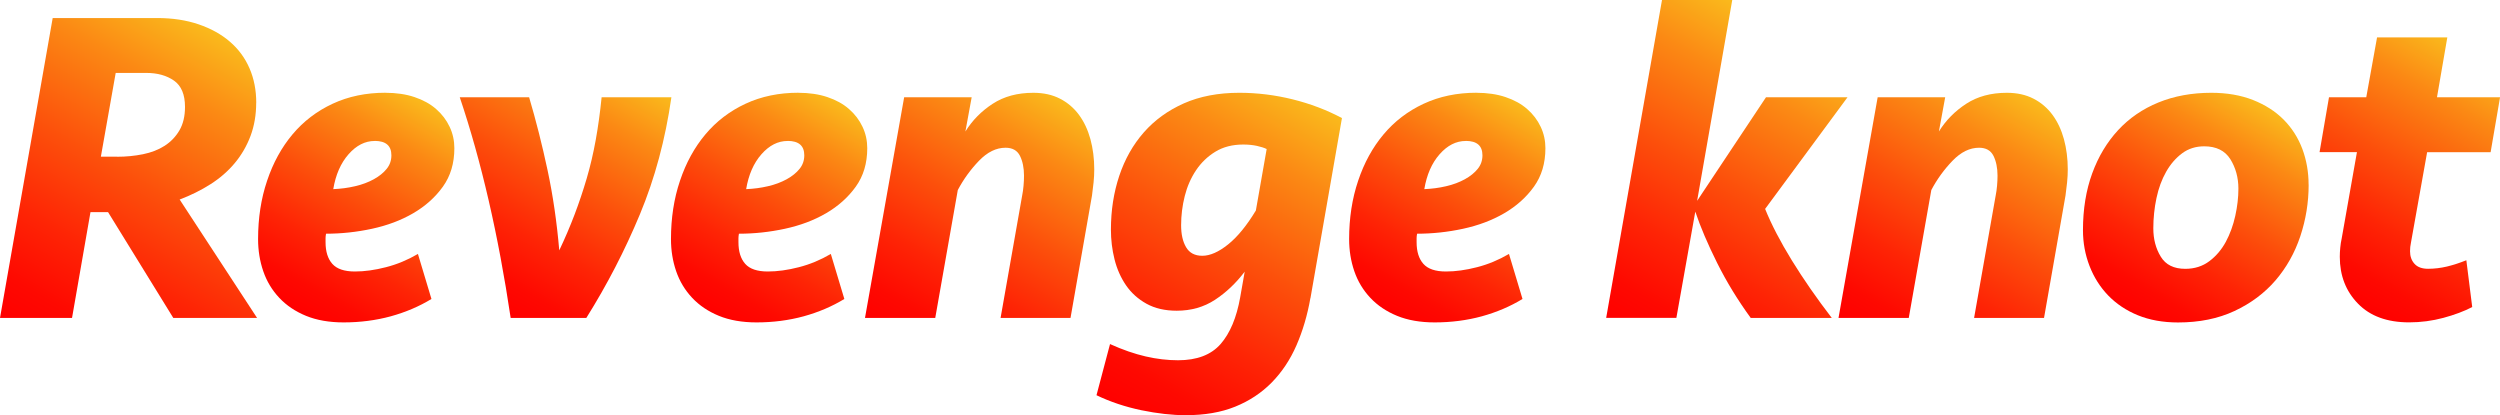 <?xml version="1.0" encoding="UTF-8"?><svg id="_レイヤー_2" xmlns="http://www.w3.org/2000/svg" xmlns:xlink="http://www.w3.org/1999/xlink" viewBox="0 0 476.88 79.2"><defs><style>.cls-1{fill:url(#_名称未設定グラデーション_496);}.cls-2{fill:url(#_名称未設定グラデーション_496-2);}.cls-3{fill:url(#_名称未設定グラデーション_496-3);}.cls-4{fill:url(#_名称未設定グラデーション_496-5);}.cls-5{fill:url(#_名称未設定グラデーション_496-6);}.cls-6{fill:url(#_名称未設定グラデーション_496-7);}.cls-7{fill:url(#_名称未設定グラデーション_496-8);}.cls-8{fill:url(#_名称未設定グラデーション_496-9);}.cls-9{fill:url(#_名称未設定グラデーション_496-4);}.cls-10{fill:url(#_名称未設定グラデーション_496-10);}.cls-11{fill:url(#_名称未設定グラデーション_496-11);}</style><linearGradient id="_名称未設定グラデーション_496" x1="9.78" y1="66.29" x2="43.69" y2="7.54" gradientUnits="userSpaceOnUse"><stop offset="0" stop-color="red"/><stop offset=".11" stop-color="#fe0901"/><stop offset=".29" stop-color="#fe2405"/><stop offset=".52" stop-color="#fc4f0b"/><stop offset=".8" stop-color="#fb8914"/><stop offset="1" stop-color="#faba1c"/></linearGradient><linearGradient id="_名称未設定グラデーション_496-2" x1="57.94" y1="60.19" x2="81.41" y2="19.54" xlink:href="#_名称未設定グラデーション_496"/><linearGradient id="_名称未設定グラデーション_496-3" x1="90.1" y1="56.43" x2="116" y2="11.58" xlink:href="#_名称未設定グラデーション_496"/><linearGradient id="_名称未設定グラデーション_496-4" x1="136.71" y1="60.19" x2="160.17" y2="19.54" xlink:href="#_名称未設定グラデーション_496"/><linearGradient id="_名称未設定グラデーション_496-5" x1="173.39" y1="65.49" x2="200.81" y2="18" xlink:href="#_名称未設定グラデーション_496"/><linearGradient id="_名称未設定グラデーション_496-6" x1="213.81" y1="78.07" x2="248.41" y2="18.14" xlink:href="#_名称未設定グラデーション_496"/><linearGradient id="_名称未設定グラデーション_496-7" x1="266.06" y1="60.19" x2="289.53" y2="19.54" xlink:href="#_名称未設定グラデーション_496"/><linearGradient id="_名称未設定グラデーション_496-8" x1="313.39" y1="64.69" x2="345.66" y2="8.79" xlink:href="#_名称未設定グラデーション_496"/><linearGradient id="_名称未設定グラデーション_496-9" x1="359.09" y1="65.49" x2="386.51" y2="18" xlink:href="#_名称未設定グラデーション_496"/><linearGradient id="_名称未設定グラデーション_496-10" x1="407.02" y1="59.86" x2="430.47" y2="19.23" xlink:href="#_名称未設定グラデーション_496"/><linearGradient id="_名称未設定グラデーション_496-11" x1="447.28" y1="56.96" x2="473.75" y2="11.12" xlink:href="#_名称未設定グラデーション_496"/></defs><g id="_レイヤー_1-2"><g><path class="cls-1" d="M48.87,19.59c0,2.29-.36,4.4-1.07,6.31-.72,1.92-1.72,3.65-3.01,5.2-1.29,1.55-2.83,2.89-4.64,4.04-1.8,1.15-3.77,2.12-5.88,2.92l14.77,22.59h-15.98l-12.45-20.19h-3.35l-3.52,20.19H0L10.05,3.44H29.98c2.92,0,5.55,.4,7.9,1.2,2.35,.8,4.34,1.9,5.97,3.31,1.63,1.4,2.88,3.09,3.74,5.07,.86,1.98,1.29,4.17,1.29,6.57Zm-26.54,10.31c1.72,0,3.36-.16,4.94-.48,1.57-.32,2.95-.85,4.12-1.6,1.17-.75,2.12-1.73,2.83-2.94,.71-1.21,1.07-2.71,1.07-4.49,0-2.36-.7-4.03-2.1-5.01-1.4-.98-3.16-1.47-5.28-1.47h-5.84l-2.83,15.98h3.09Z"/><path class="cls-2" d="M73.53,17.7c2.06,0,3.91,.27,5.54,.82,1.63,.55,3.01,1.3,4.12,2.28,1.12,.97,1.97,2.1,2.58,3.39s.9,2.65,.9,4.08c0,2.86-.73,5.31-2.19,7.34-1.46,2.03-3.35,3.72-5.67,5.07-2.32,1.35-4.94,2.33-7.86,2.96-2.92,.63-5.84,.94-8.76,.94-.06,.34-.09,.63-.09,.86v.77c0,1.78,.43,3.15,1.29,4.12,.86,.97,2.29,1.46,4.3,1.46,1.83,0,3.81-.27,5.93-.82,2.12-.54,4.15-1.39,6.1-2.53l2.58,8.59c-2.35,1.43-4.94,2.53-7.77,3.31-2.83,.77-5.83,1.16-8.98,1.16-2.75,0-5.14-.42-7.17-1.25-2.03-.83-3.74-1.98-5.11-3.44-1.37-1.46-2.39-3.15-3.05-5.07-.66-1.92-.99-3.97-.99-6.14,0-4.01,.57-7.72,1.72-11.12,1.14-3.41,2.76-6.36,4.85-8.85,2.09-2.49,4.64-4.44,7.65-5.84,3.01-1.4,6.37-2.1,10.09-2.1Zm-2.06,9.19c-1.83,0-3.49,.84-4.98,2.53-1.49,1.69-2.46,3.91-2.92,6.66,1.43-.06,2.82-.24,4.17-.56,1.35-.31,2.53-.76,3.57-1.33,1.03-.57,1.85-1.23,2.45-1.98,.6-.74,.9-1.6,.9-2.58,0-1.83-1.06-2.75-3.18-2.75Z"/><path class="cls-3" d="M97.41,60.64c-2.35-15.81-5.58-29.83-9.71-42.09h13.23c1.32,4.47,2.49,9.1,3.52,13.92s1.77,9.91,2.23,15.29c1.09-2.29,2.06-4.57,2.92-6.83,.86-2.26,1.63-4.57,2.32-6.91,.69-2.35,1.26-4.8,1.72-7.34,.46-2.55,.83-5.25,1.12-8.12h13.31c-1.15,8.02-3.15,15.46-6.01,22.33-2.86,6.87-6.27,13.46-10.22,19.76h-14.43Z"/><path class="cls-9" d="M152.29,17.7c2.06,0,3.91,.27,5.54,.82,1.63,.55,3.01,1.3,4.12,2.28,1.12,.97,1.97,2.1,2.58,3.39s.9,2.65,.9,4.08c0,2.86-.73,5.31-2.19,7.34-1.46,2.03-3.35,3.72-5.67,5.07-2.32,1.35-4.94,2.33-7.86,2.96-2.92,.63-5.84,.94-8.76,.94-.06,.34-.09,.63-.09,.86v.77c0,1.78,.43,3.15,1.29,4.12,.86,.97,2.29,1.46,4.3,1.46,1.83,0,3.81-.27,5.93-.82,2.12-.54,4.15-1.39,6.1-2.53l2.58,8.59c-2.35,1.43-4.94,2.53-7.77,3.31-2.83,.77-5.83,1.16-8.98,1.16-2.75,0-5.14-.42-7.17-1.25-2.03-.83-3.74-1.98-5.11-3.44-1.37-1.46-2.39-3.15-3.05-5.07-.66-1.92-.99-3.97-.99-6.14,0-4.01,.57-7.72,1.72-11.12,1.14-3.41,2.76-6.36,4.85-8.85s4.64-4.44,7.65-5.84c3.01-1.4,6.37-2.1,10.09-2.1Zm-2.06,9.19c-1.83,0-3.49,.84-4.98,2.53-1.49,1.69-2.46,3.91-2.92,6.66,1.43-.06,2.82-.24,4.17-.56,1.35-.31,2.53-.76,3.57-1.33,1.03-.57,1.85-1.23,2.45-1.98,.6-.74,.9-1.6,.9-2.58,0-1.83-1.06-2.75-3.18-2.75Z"/><path class="cls-4" d="M165,60.64l7.47-42.09h12.88l-1.2,6.53c1.32-2.12,3.05-3.88,5.2-5.28,2.15-1.4,4.73-2.1,7.76-2.1,1.94,0,3.63,.37,5.08,1.12,1.45,.74,2.66,1.78,3.63,3.09,.97,1.32,1.69,2.86,2.18,4.64,.48,1.78,.73,3.69,.73,5.76,0,.8-.04,1.63-.13,2.49-.09,.86-.19,1.69-.3,2.49l-4.1,23.36h-13.34l4.12-23.36c.12-.57,.2-1.19,.26-1.85,.06-.66,.09-1.3,.09-1.93,0-1.49-.26-2.75-.77-3.78-.52-1.03-1.43-1.55-2.75-1.55-1.78,0-3.47,.83-5.07,2.49-1.6,1.66-2.95,3.52-4.04,5.58l-4.3,24.39h-13.4Z"/><path class="cls-5" d="M249.96,56.86c-.57,3.26-1.46,6.27-2.66,9.02-1.2,2.75-2.78,5.11-4.72,7.09-1.95,1.98-4.27,3.51-6.96,4.6-2.69,1.09-5.84,1.63-9.45,1.63-2.58,0-5.4-.32-8.46-.95-3.06-.64-5.91-1.59-8.55-2.86l2.58-9.76c2.4,1.09,4.67,1.87,6.79,2.36,2.12,.49,4.18,.73,6.18,.73,3.61,0,6.31-1.03,8.12-3.09,1.8-2.06,3.05-5.03,3.74-8.92l.86-4.89c-1.66,2.19-3.55,3.98-5.67,5.37-2.12,1.39-4.55,2.08-7.3,2.08-2.23,0-4.15-.44-5.76-1.33-1.6-.89-2.91-2.06-3.91-3.52-1-1.46-1.73-3.11-2.19-4.94-.46-1.83-.69-3.72-.69-5.67,0-3.66,.53-7.09,1.59-10.26,1.06-3.18,2.62-5.94,4.68-8.29,2.06-2.35,4.61-4.19,7.64-5.54,3.03-1.34,6.56-2.02,10.57-2.02,3.44,0,6.83,.42,10.18,1.25,3.35,.83,6.49,2.02,9.41,3.57l-6.01,34.36Zm-20.62-8.07c1.49,0,3.14-.73,4.94-2.18,1.8-1.45,3.56-3.61,5.28-6.46l2.06-11.72c-.46-.23-1.07-.43-1.85-.6-.77-.17-1.65-.26-2.62-.26-2.06,0-3.84,.46-5.32,1.37-1.49,.91-2.72,2.1-3.69,3.55s-1.69,3.09-2.15,4.92-.69,3.68-.69,5.56c0,1.71,.31,3.11,.95,4.19,.63,1.08,1.66,1.63,3.09,1.63Z"/><path class="cls-6" d="M281.65,17.7c2.06,0,3.91,.27,5.54,.82,1.63,.55,3.01,1.3,4.12,2.28,1.12,.97,1.97,2.1,2.58,3.39s.9,2.65,.9,4.08c0,2.86-.73,5.31-2.19,7.34-1.46,2.03-3.35,3.72-5.67,5.07-2.32,1.35-4.94,2.33-7.86,2.96-2.92,.63-5.84,.94-8.76,.94-.06,.34-.09,.63-.09,.86v.77c0,1.78,.43,3.15,1.29,4.12,.86,.97,2.29,1.46,4.3,1.46,1.83,0,3.81-.27,5.93-.82,2.12-.54,4.15-1.39,6.1-2.53l2.58,8.59c-2.35,1.43-4.94,2.53-7.77,3.31-2.83,.77-5.83,1.16-8.98,1.16-2.75,0-5.14-.42-7.17-1.25-2.03-.83-3.74-1.98-5.11-3.44-1.37-1.46-2.39-3.15-3.05-5.07-.66-1.92-.99-3.97-.99-6.14,0-4.01,.57-7.72,1.72-11.12,1.14-3.41,2.76-6.36,4.85-8.85s4.64-4.44,7.65-5.84c3.01-1.4,6.37-2.1,10.09-2.1Zm-2.06,9.19c-1.83,0-3.49,.84-4.98,2.53-1.49,1.69-2.46,3.91-2.92,6.66,1.43-.06,2.82-.24,4.17-.56,1.35-.31,2.53-.76,3.57-1.33,1.03-.57,1.85-1.23,2.45-1.98,.6-.74,.9-1.6,.9-2.58,0-1.83-1.06-2.75-3.18-2.75Z"/><path class="cls-7" d="M306.38,60.64L317.03,0h13.4l-6.7,38.31,13.14-19.76h15.55l-15.72,21.3c1.2,2.98,2.91,6.26,5.11,9.84,2.21,3.58,4.74,7.23,7.6,10.95h-15.46c-2.46-3.38-4.6-6.87-6.4-10.48s-3.19-6.87-4.17-9.79l-3.61,20.27h-13.4Z"/><path class="cls-8" d="M350.7,60.64l7.47-42.09h12.88l-1.2,6.53c1.32-2.12,3.05-3.88,5.2-5.28,2.15-1.4,4.73-2.1,7.76-2.1,1.94,0,3.63,.37,5.08,1.12,1.45,.74,2.66,1.78,3.63,3.09,.97,1.32,1.69,2.86,2.18,4.64,.48,1.78,.73,3.69,.73,5.76,0,.8-.04,1.63-.13,2.49-.09,.86-.19,1.69-.3,2.49l-4.1,23.36h-13.34l4.12-23.36c.12-.57,.2-1.19,.26-1.85,.06-.66,.09-1.3,.09-1.93,0-1.49-.26-2.75-.77-3.78-.52-1.03-1.43-1.55-2.75-1.55-1.78,0-3.47,.83-5.07,2.49-1.6,1.66-2.95,3.52-4.04,5.58l-4.3,24.39h-13.4Z"/><path class="cls-10" d="M440.38,35.22c0,3.38-.53,6.66-1.59,9.84-1.06,3.18-2.64,5.98-4.73,8.42-2.09,2.43-4.7,4.38-7.82,5.84-3.12,1.46-6.72,2.19-10.78,2.19-2.86,0-5.41-.46-7.65-1.37-2.23-.91-4.12-2.18-5.67-3.78-1.54-1.6-2.73-3.48-3.56-5.63-.83-2.15-1.25-4.42-1.25-6.83,0-4.01,.59-7.62,1.76-10.82,1.17-3.21,2.82-5.95,4.94-8.25,2.12-2.29,4.68-4.05,7.69-5.28,3.01-1.23,6.37-1.85,10.09-1.85,2.98,0,5.63,.46,7.95,1.37,2.32,.92,4.27,2.16,5.84,3.74,1.57,1.58,2.76,3.44,3.57,5.58,.8,2.15,1.2,4.42,1.2,6.83Zm-23.54,16.06c1.78,0,3.31-.49,4.6-1.46,1.29-.97,2.33-2.2,3.14-3.69,.8-1.49,1.4-3.14,1.8-4.94,.4-1.8,.6-3.54,.6-5.2,0-2.12-.52-3.99-1.54-5.63-1.03-1.63-2.69-2.45-4.98-2.45-1.6,0-3.01,.44-4.21,1.33-1.2,.89-2.22,2.06-3.05,3.52-.83,1.46-1.45,3.14-1.85,5.03-.4,1.89-.6,3.81-.6,5.76,0,2.06,.47,3.86,1.42,5.41,.94,1.55,2.5,2.32,4.68,2.32Z"/><path class="cls-11" d="M444.24,18.55h7.13l2.06-11.42h13.4l-1.97,11.42h12.03l-1.8,10.48h-12.11l-3.09,17.28c-.06,.29-.1,.56-.13,.81-.03,.26-.04,.53-.04,.81,0,.97,.28,1.77,.86,2.4,.57,.63,1.43,.94,2.58,.94s2.4-.14,3.61-.43c1.2-.29,2.43-.69,3.69-1.2l1.12,8.93c-1.55,.8-3.38,1.49-5.5,2.06-2.12,.57-4.3,.86-6.53,.86-4.18,0-7.43-1.18-9.75-3.56-2.32-2.37-3.48-5.35-3.48-8.95,0-.57,.03-1.16,.09-1.76,.06-.6,.14-1.16,.26-1.67l2.92-16.53h-7.13l1.8-10.48Z"/></g></g></svg>